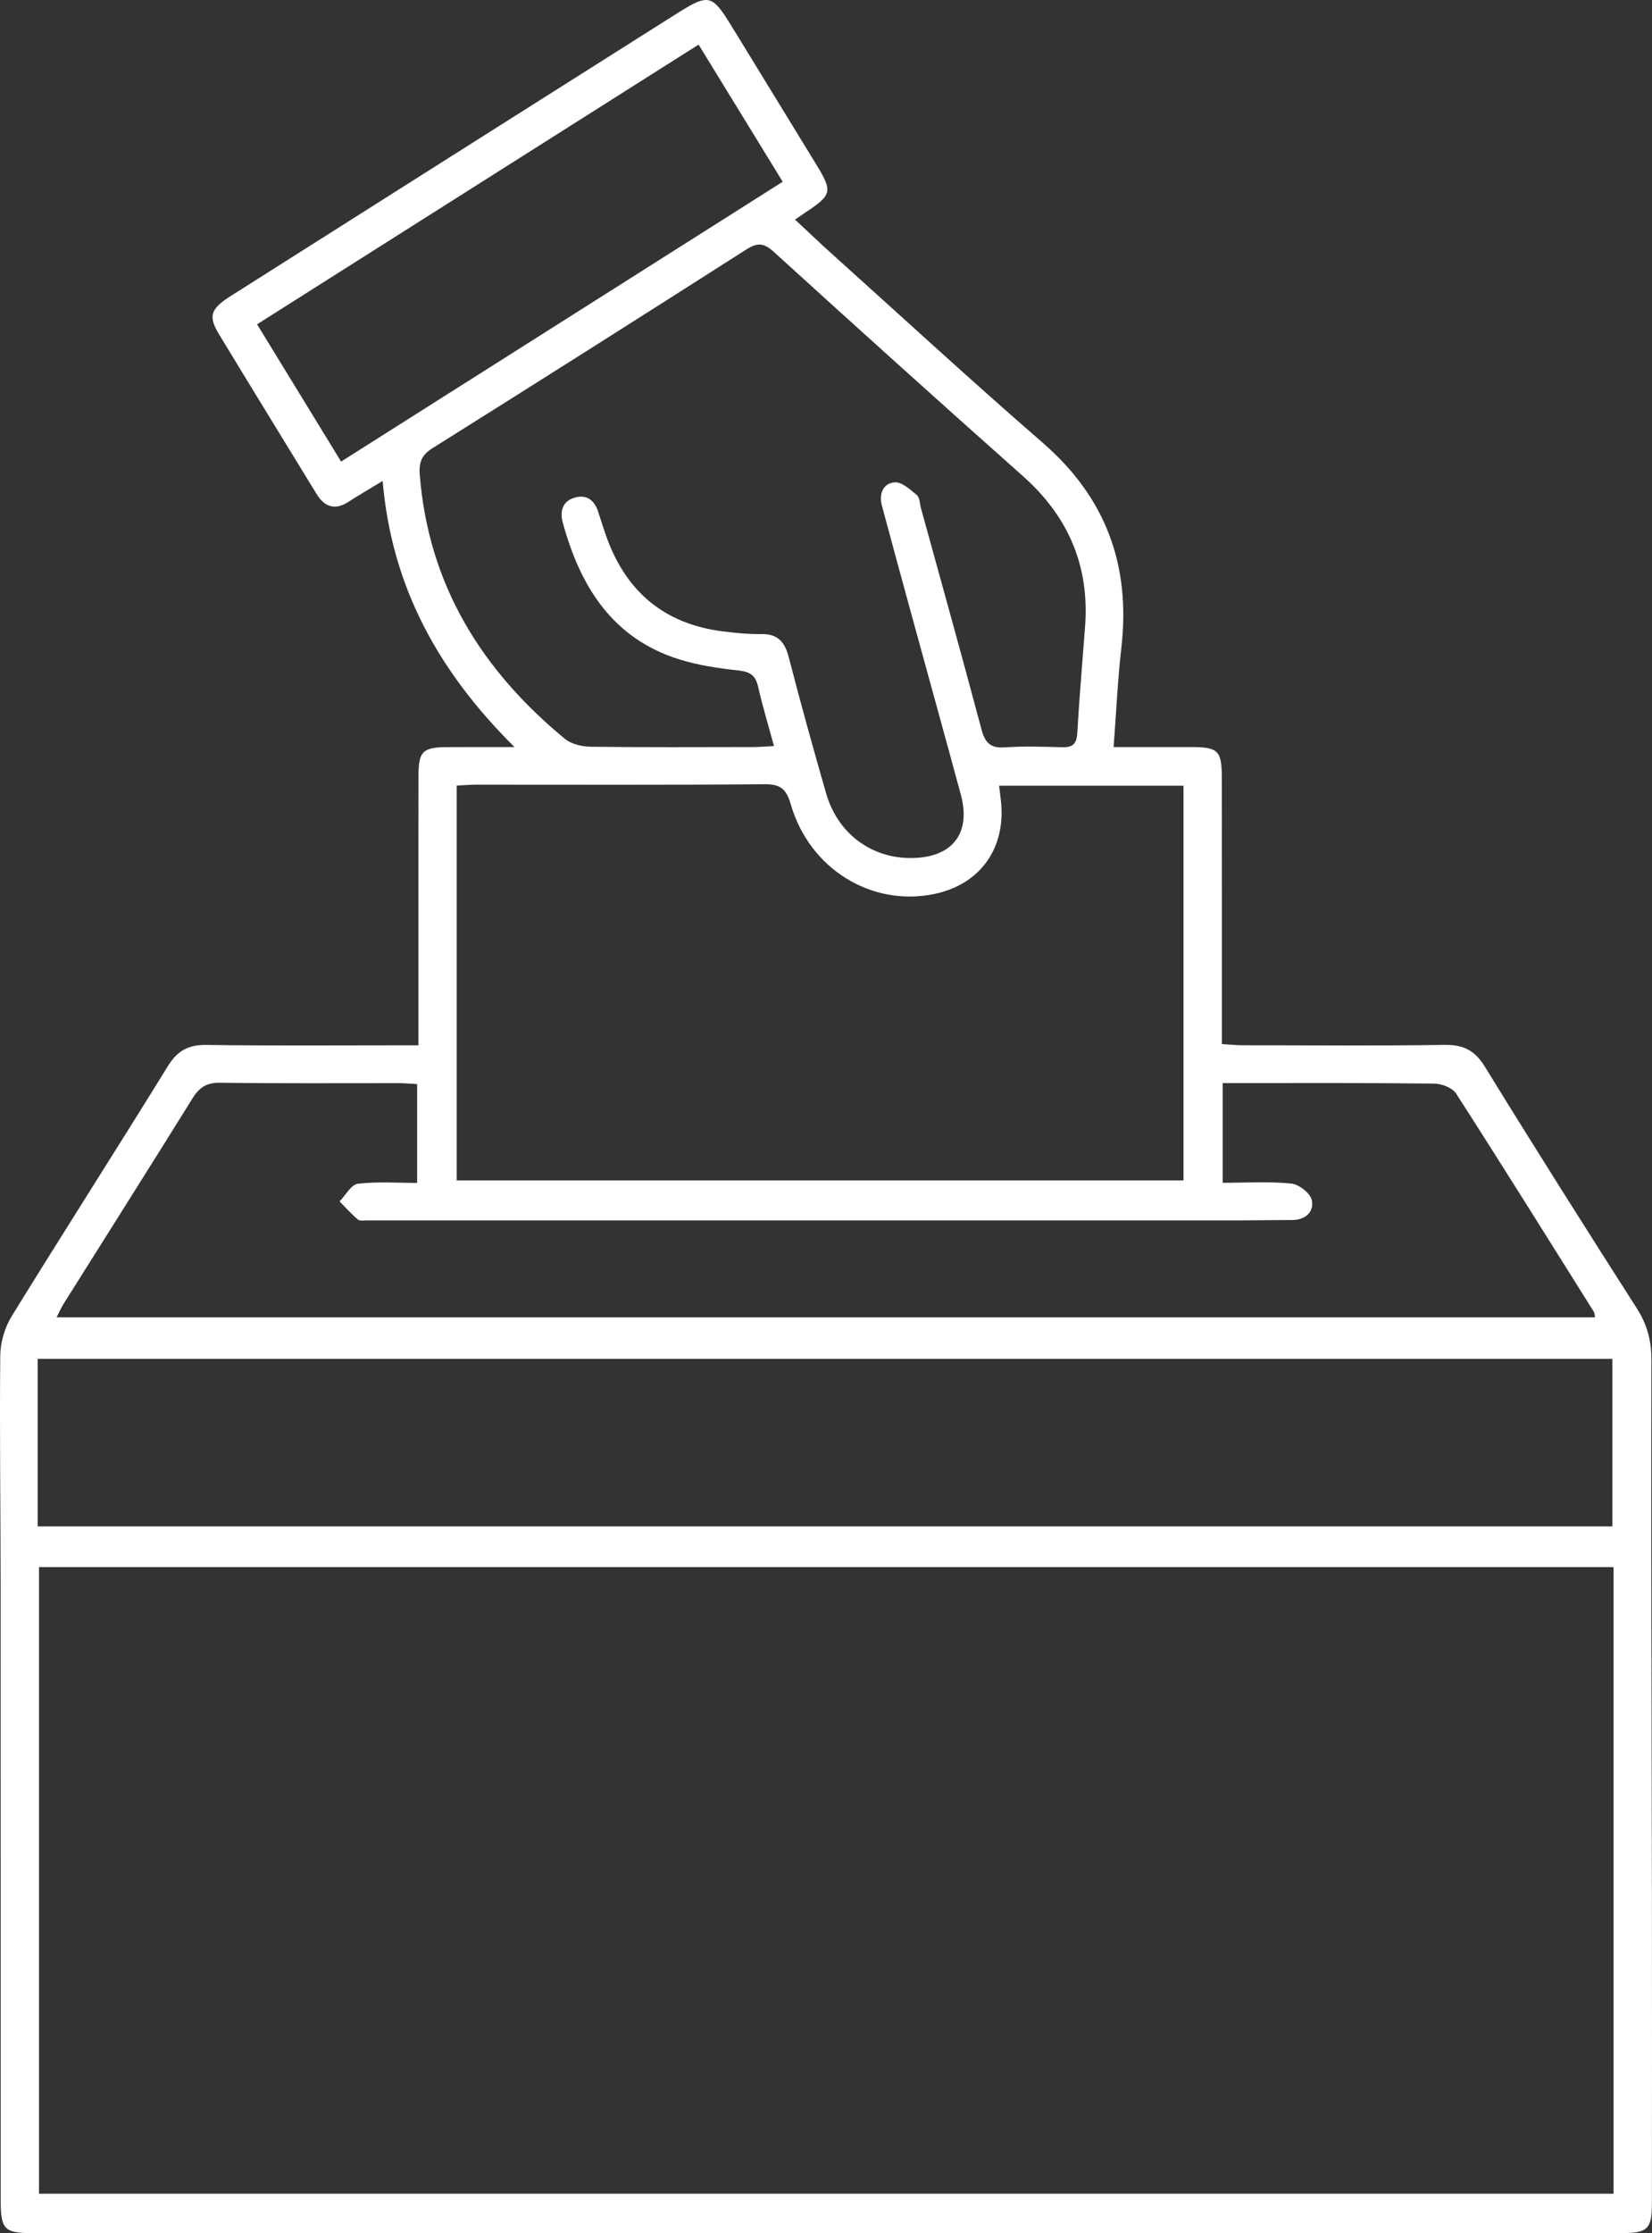<svg width="57" height="77" viewBox="0 0 57 77" fill="none" xmlns="http://www.w3.org/2000/svg">
<rect x="0" y="0" width="57" height="77" fill="#333333" stroke="none"/>
<path d="M14.438 36.044C14.438 34.563 14.438 33.186 14.438 31.807C14.438 30.114 14.436 28.423 14.44 26.73C14.441 25.912 14.59 25.767 15.41 25.762C16.123 25.756 16.838 25.76 17.753 25.76C15.136 23.163 13.516 20.248 13.203 16.585C12.761 16.853 12.387 17.068 12.024 17.303C11.555 17.606 11.2 17.485 10.92 17.028C9.799 15.195 8.671 13.366 7.558 11.527C7.175 10.897 7.261 10.649 7.974 10.198C13.028 6.995 18.083 3.798 23.14 0.601C24.525 -0.274 24.526 -0.27 25.379 1.125C26.293 2.617 27.206 4.111 28.122 5.602C28.744 6.615 28.727 6.705 27.769 7.34C27.678 7.4 27.589 7.464 27.431 7.572C27.879 7.989 28.298 8.39 28.731 8.778C31.143 10.946 33.529 13.144 35.978 15.267C38.148 17.148 39.018 19.481 38.691 22.333C38.565 23.433 38.516 24.543 38.424 25.759C39.367 25.759 40.234 25.758 41.102 25.759C42.039 25.762 42.157 25.879 42.158 26.842C42.161 29.625 42.16 32.41 42.16 35.193C42.16 35.436 42.16 35.68 42.16 36.001C42.421 36.017 42.651 36.041 42.881 36.041C45.204 36.044 47.526 36.064 49.847 36.029C50.489 36.02 50.884 36.213 51.233 36.78C52.952 39.572 54.703 42.343 56.47 45.103C56.832 45.669 56.982 46.22 56.98 46.901C56.965 53.068 56.989 59.235 56.997 65.403C57.003 68.921 56.999 72.44 56.997 75.958C56.997 76.853 56.857 76.999 55.964 76.999C37.674 77 19.382 77 1.091 76.999C0.147 76.999 0.023 76.864 0.023 75.855C0.021 68.752 0.025 61.649 0.021 54.545C0.02 51.94 -0.017 49.336 0.009 46.731C0.015 46.278 0.166 45.769 0.404 45.383C2.182 42.498 4.012 39.646 5.791 36.763C6.125 36.221 6.506 36.021 7.124 36.03C9.293 36.062 11.461 36.044 13.63 36.044C13.864 36.044 14.102 36.044 14.438 36.044ZM55.674 54.036C37.536 54.036 19.461 54.036 1.346 54.036C1.346 61.252 1.346 68.428 1.346 75.642C19.468 75.642 37.558 75.642 55.674 75.642C55.674 68.426 55.674 61.266 55.674 54.036ZM15.758 40.703C24.141 40.703 32.477 40.703 40.835 40.703C40.835 36.141 40.835 31.636 40.835 27.093C38.696 27.093 36.604 27.093 34.473 27.093C34.495 27.278 34.513 27.427 34.531 27.576C34.731 29.231 33.828 30.503 32.218 30.829C30.058 31.267 27.933 29.957 27.286 27.739C27.138 27.231 26.948 27.036 26.4 27.041C23.073 27.07 19.744 27.055 16.417 27.056C16.204 27.056 15.989 27.076 15.758 27.087C15.758 31.656 15.758 36.163 15.758 40.703ZM1.301 52.632C19.448 52.632 37.524 52.632 55.632 52.632C55.632 50.685 55.632 48.784 55.632 46.855C37.502 46.855 19.409 46.855 1.301 46.855C1.301 48.799 1.301 50.685 1.301 52.632ZM26.705 25.724C26.498 24.961 26.303 24.324 26.157 23.676C26.068 23.284 25.876 23.162 25.486 23.119C24.793 23.044 24.091 22.94 23.429 22.733C21.136 22.014 20.018 20.229 19.416 18.012C19.311 17.626 19.412 17.279 19.827 17.159C20.228 17.042 20.504 17.235 20.636 17.636C20.718 17.888 20.799 18.143 20.884 18.395C21.557 20.375 22.903 21.52 24.957 21.773C25.391 21.827 25.831 21.87 26.268 21.863C26.829 21.854 27.076 22.125 27.214 22.659C27.619 24.229 28.055 25.791 28.502 27.35C28.917 28.796 30.158 29.668 31.624 29.58C32.916 29.502 33.499 28.678 33.152 27.399C32.6 25.362 32.035 23.328 31.478 21.294C31.125 20.008 30.775 18.723 30.429 17.435C30.317 17.021 30.476 16.66 30.873 16.631C31.118 16.613 31.404 16.881 31.633 17.069C31.732 17.151 31.732 17.356 31.772 17.506C32.474 20.054 33.186 22.6 33.866 25.155C33.992 25.627 34.188 25.804 34.674 25.77C35.329 25.724 35.989 25.747 36.645 25.765C36.998 25.776 37.148 25.661 37.17 25.28C37.241 24.058 37.345 22.838 37.438 21.618C37.6 19.511 36.857 17.805 35.295 16.417C32.41 13.855 29.542 11.271 26.686 8.673C26.333 8.353 26.107 8.374 25.735 8.612C22.139 10.907 18.534 13.189 14.921 15.455C14.546 15.69 14.449 15.944 14.483 16.374C14.787 20.19 16.637 23.124 19.494 25.478C19.721 25.665 20.09 25.744 20.396 25.748C22.258 25.772 24.12 25.762 25.981 25.759C26.194 25.759 26.406 25.739 26.705 25.724ZM42.187 40.783C43.035 40.783 43.803 40.732 44.558 40.811C44.822 40.837 45.218 41.15 45.264 41.389C45.342 41.797 45.033 42.069 44.574 42.068C43.962 42.067 43.348 42.08 42.735 42.08C34.991 42.08 27.246 42.08 19.501 42.079C17.225 42.079 14.948 42.079 12.672 42.079C12.563 42.079 12.418 42.108 12.351 42.052C12.125 41.861 11.925 41.636 11.716 41.425C11.925 41.213 12.116 40.846 12.346 40.817C13.025 40.736 13.721 40.788 14.393 40.788C14.393 39.574 14.393 38.493 14.393 37.38C14.156 37.368 13.963 37.348 13.769 37.348C11.711 37.346 9.652 37.362 7.593 37.334C7.136 37.328 6.881 37.488 6.646 37.867C5.172 40.238 3.678 42.594 2.194 44.958C2.105 45.099 2.039 45.256 1.952 45.424C19.677 45.424 37.35 45.424 55.036 45.424C55.015 45.319 55.017 45.269 54.996 45.236C53.418 42.723 51.848 40.204 50.242 37.708C50.113 37.507 49.746 37.366 49.487 37.364C47.341 37.336 45.194 37.348 43.048 37.346C42.769 37.346 42.491 37.346 42.187 37.346C42.187 38.517 42.187 39.598 42.187 40.783ZM11.769 15.916C16.863 12.69 21.921 9.487 27.006 6.267C26.017 4.655 25.072 3.114 24.104 1.538C18.997 4.771 13.952 7.964 8.87 11.182C9.842 12.768 10.786 14.31 11.769 15.916Z" fill="white"/>
</svg>
